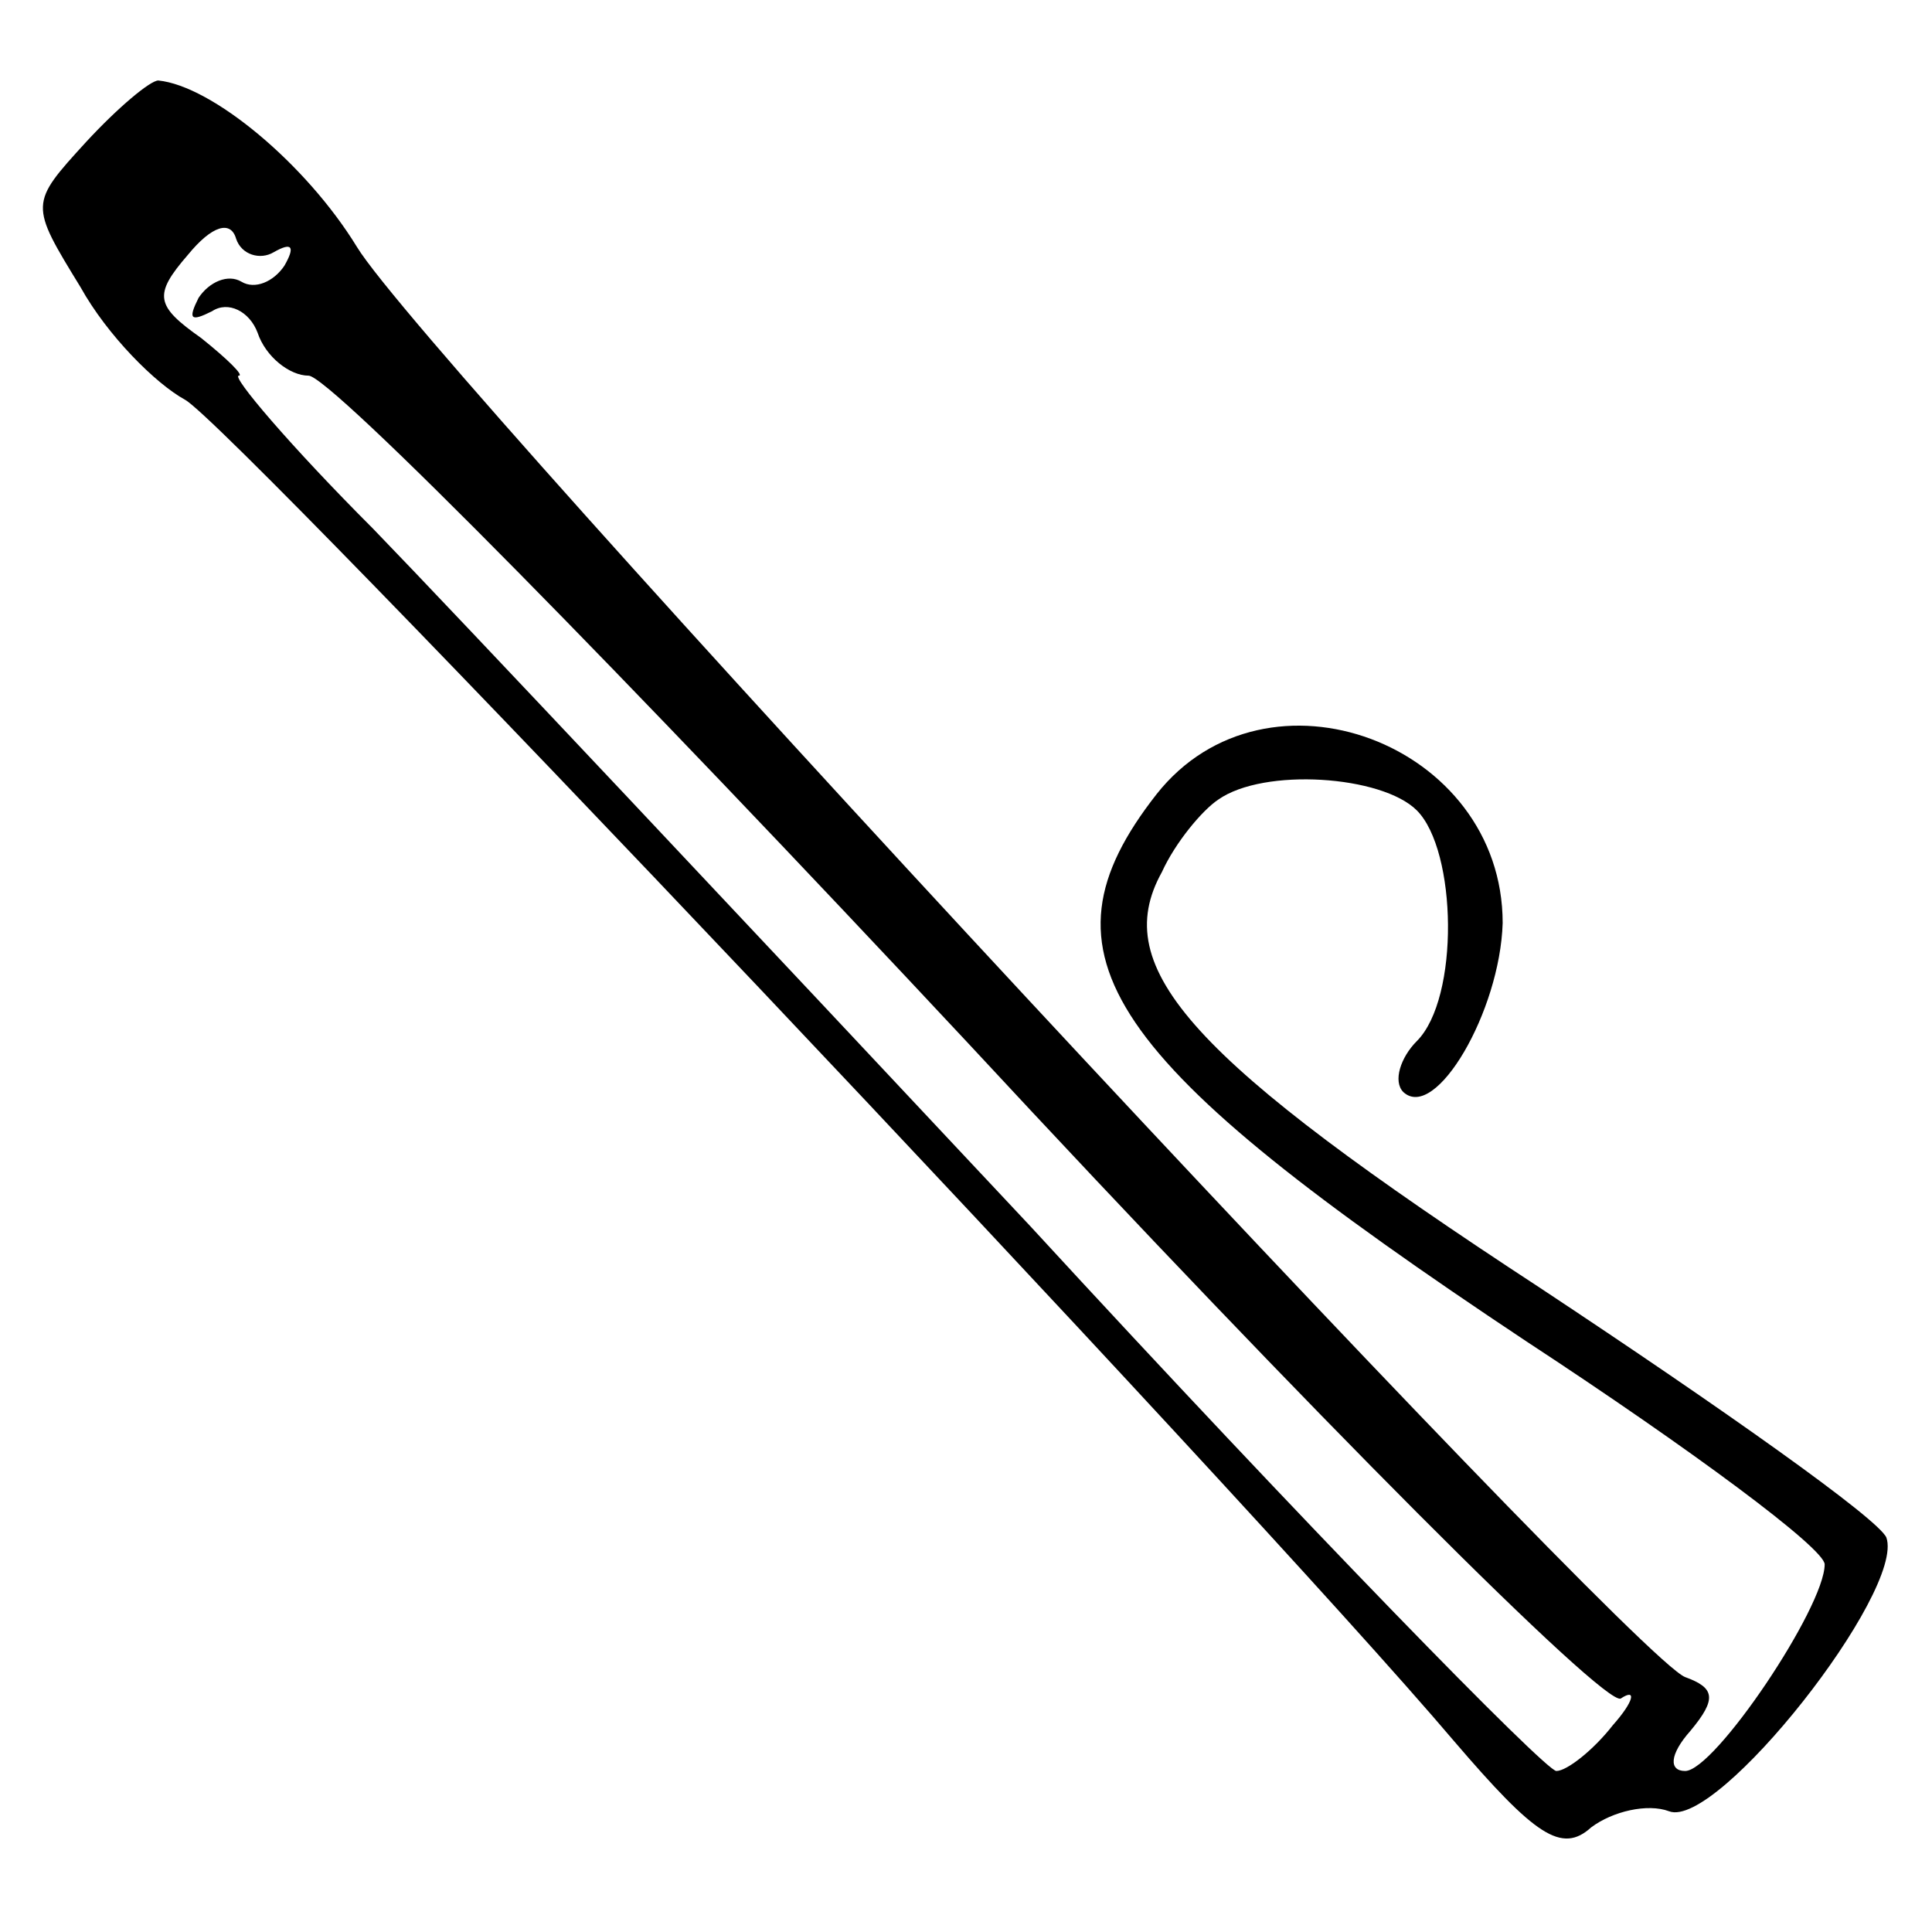 <?xml version="1.0" standalone="no"?>
<!DOCTYPE svg PUBLIC "-//W3C//DTD SVG 20010904//EN"
 "http://www.w3.org/TR/2001/REC-SVG-20010904/DTD/svg10.dtd">
<svg version="1.0" xmlns="http://www.w3.org/2000/svg"
 width="72pt" height="72pt" viewBox="0 0 72 72"
 preserveAspectRatio="xMidYMid meet">
<g transform="translate(0,72) scale(0.1,-0.1)"
fill="#000000" stroke="none">
<path d="M32 667 c-21 -23 -21 -23 -2 -54 10 -18 28 -36 39 -42 18 -10 395
-408 473 -500 30 -35 40 -42 51 -32 8 6 21 9 29 6 18 -7 88 82 81 102 -3 7
-61 48 -129 93 -130 85 -161 119 -141 155 5 11 15 23 21 27 17 12 61 9 74 -4
15 -15 16 -70 0 -86 -6 -6 -9 -15 -5 -19 12 -11 36 30 37 63 0 67 -88 100
-129 48 -47 -60 -20 -99 138 -204 61 -40 111 -77 111 -83 0 -16 -41 -77 -52
-77 -6 0 -6 6 2 15 10 12 9 16 -2 20 -21 8 -469 490 -495 533 -19 31 -54 60
-74 62 -3 0 -15 -10 -27 -23z m70 -41 c7 4 8 2 4 -5 -4 -6 -11 -9 -16 -6 -5 3
-12 0 -16 -6 -4 -8 -3 -9 5 -5 6 4 14 0 17 -8 3 -9 12 -16 19 -16 8 0 118
-112 246 -249 128 -138 237 -247 243 -244 6 4 5 -1 -3 -10 -7 -9 -17 -17 -21
-17 -4 0 -93 91 -196 203 -104 111 -214 228 -245 260 -31 31 -53 57 -50 57 2
0 -4 6 -14 14 -17 12 -18 16 -5 31 9 11 16 13 18 6 2 -6 9 -8 14 -5z"/>
</g>
</svg>
